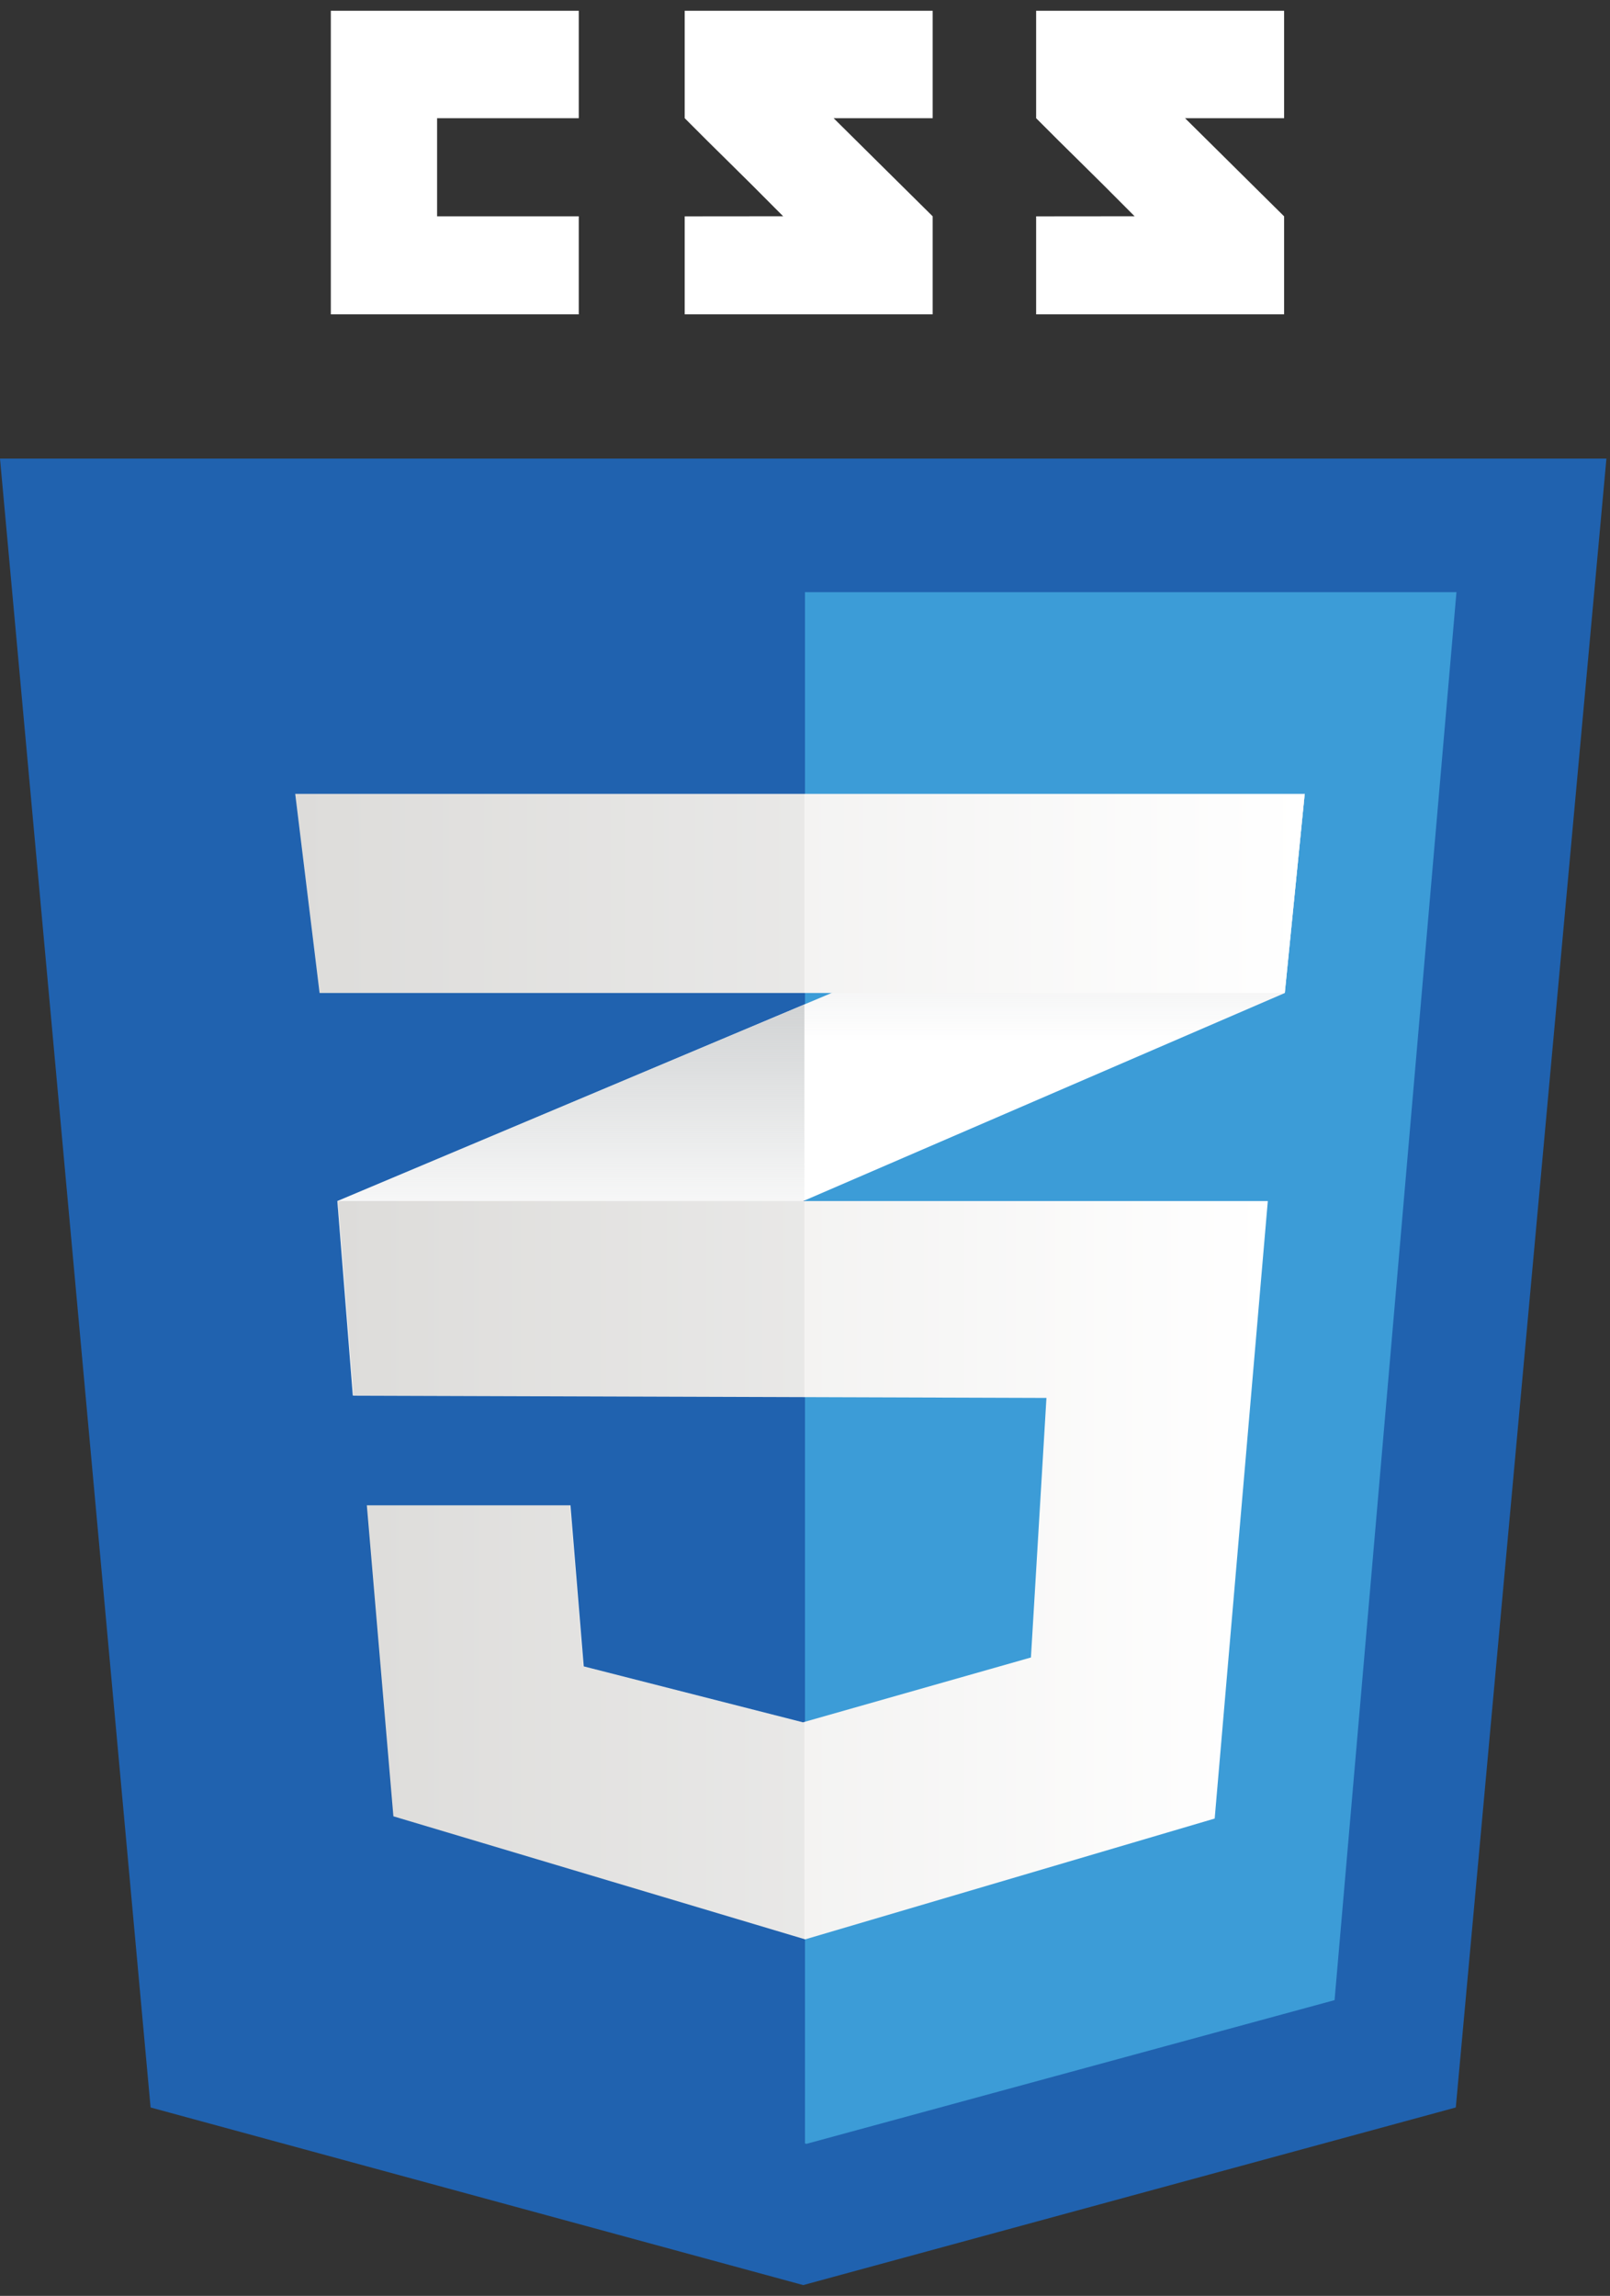 <svg width="54" height="77" viewBox="0 0 54 77" fill="none" xmlns="http://www.w3.org/2000/svg">
<rect x="0" y="0" width="54" height="77" fill="#333333" stroke="none"/>
<path d="M48.828 70.681L26.94 76.638L5.051 70.681L0 15.38H53.88L48.828 70.681Z" fill="#2062AF"/>
<path d="M26.999 19.86V71.887L27.049 71.901L44.762 67.081L48.85 19.86H26.999V19.86Z" fill="#3C9CD7"/>
<path d="M14.66 7.255V3.964H19.412V0.362H11.096V10.542H19.412V7.255H14.66ZM27.96 3.964H31.282V0.362H22.965V3.964C24.078 5.088 24.658 5.627 26.267 7.253C25.327 7.253 22.965 7.256 22.965 7.256V10.542H31.282V7.255L27.96 3.964ZM39.747 3.964H43.069V0.362H34.752V3.964C35.865 5.088 36.445 5.627 38.055 7.253C37.114 7.253 34.752 7.256 34.752 7.256V10.542H43.069V7.255L39.747 3.964V3.964Z" fill="white"/>
<path d="M26.981 33.687L11.315 40.281L11.834 46.809L26.981 40.264L43.093 33.303L43.761 26.624L26.981 33.687Z" fill="white"/>
<path d="M11.315 40.281L11.834 46.809L26.981 40.264V33.687L11.315 40.281V40.281Z" fill="url(#paint0_linear)"/>
<path d="M43.76 26.625L26.98 33.687V40.264L43.092 33.303L43.76 26.625Z" fill="url(#paint1_linear)"/>
<path d="M11.338 40.281L11.858 46.809L35.098 46.884L34.578 55.589L26.931 57.764L19.579 55.888L19.134 50.486H12.303L13.194 60.916L27.005 65.043L40.741 60.991L42.523 40.281H11.338V40.281Z" fill="url(#paint2_linear)"/>
<path opacity="0.05" d="M26.981 40.281H11.315L11.834 46.809L26.981 46.858V40.281ZM26.981 57.743L26.906 57.764L19.556 55.889L19.11 50.486H12.28L13.171 60.916L26.981 65.043V57.743Z" fill="black"/>
<path d="M9.902 26.625H43.76L43.092 33.303H10.719L9.902 26.625V26.625Z" fill="url(#paint3_linear)"/>
<path opacity="0.05" d="M26.979 26.625H9.902L10.719 33.303H26.979V26.625V26.625Z" fill="black"/>
<defs>
<linearGradient id="paint0_linear" x1="19.148" y1="46.809" x2="19.148" y2="33.687" gradientUnits="userSpaceOnUse">
<stop offset="0.387" stop-color="#D1D3D4" stop-opacity="0"/>
<stop offset="1" stop-color="#D1D3D4"/>
</linearGradient>
<linearGradient id="paint1_linear" x1="35.369" y1="40.265" x2="35.369" y2="26.625" gradientUnits="userSpaceOnUse">
<stop offset="0.387" stop-color="#D1D3D4" stop-opacity="0"/>
<stop offset="1" stop-color="#D1D3D4"/>
</linearGradient>
<linearGradient id="paint2_linear" x1="11.338" y1="52.662" x2="42.523" y2="52.662" gradientUnits="userSpaceOnUse">
<stop stop-color="#E8E7E5"/>
<stop offset="1" stop-color="white"/>
</linearGradient>
<linearGradient id="paint3_linear" x1="9.902" y1="29.964" x2="43.76" y2="29.964" gradientUnits="userSpaceOnUse">
<stop stop-color="#E8E7E5"/>
<stop offset="1" stop-color="white"/>
</linearGradient>
</defs>
</svg>
